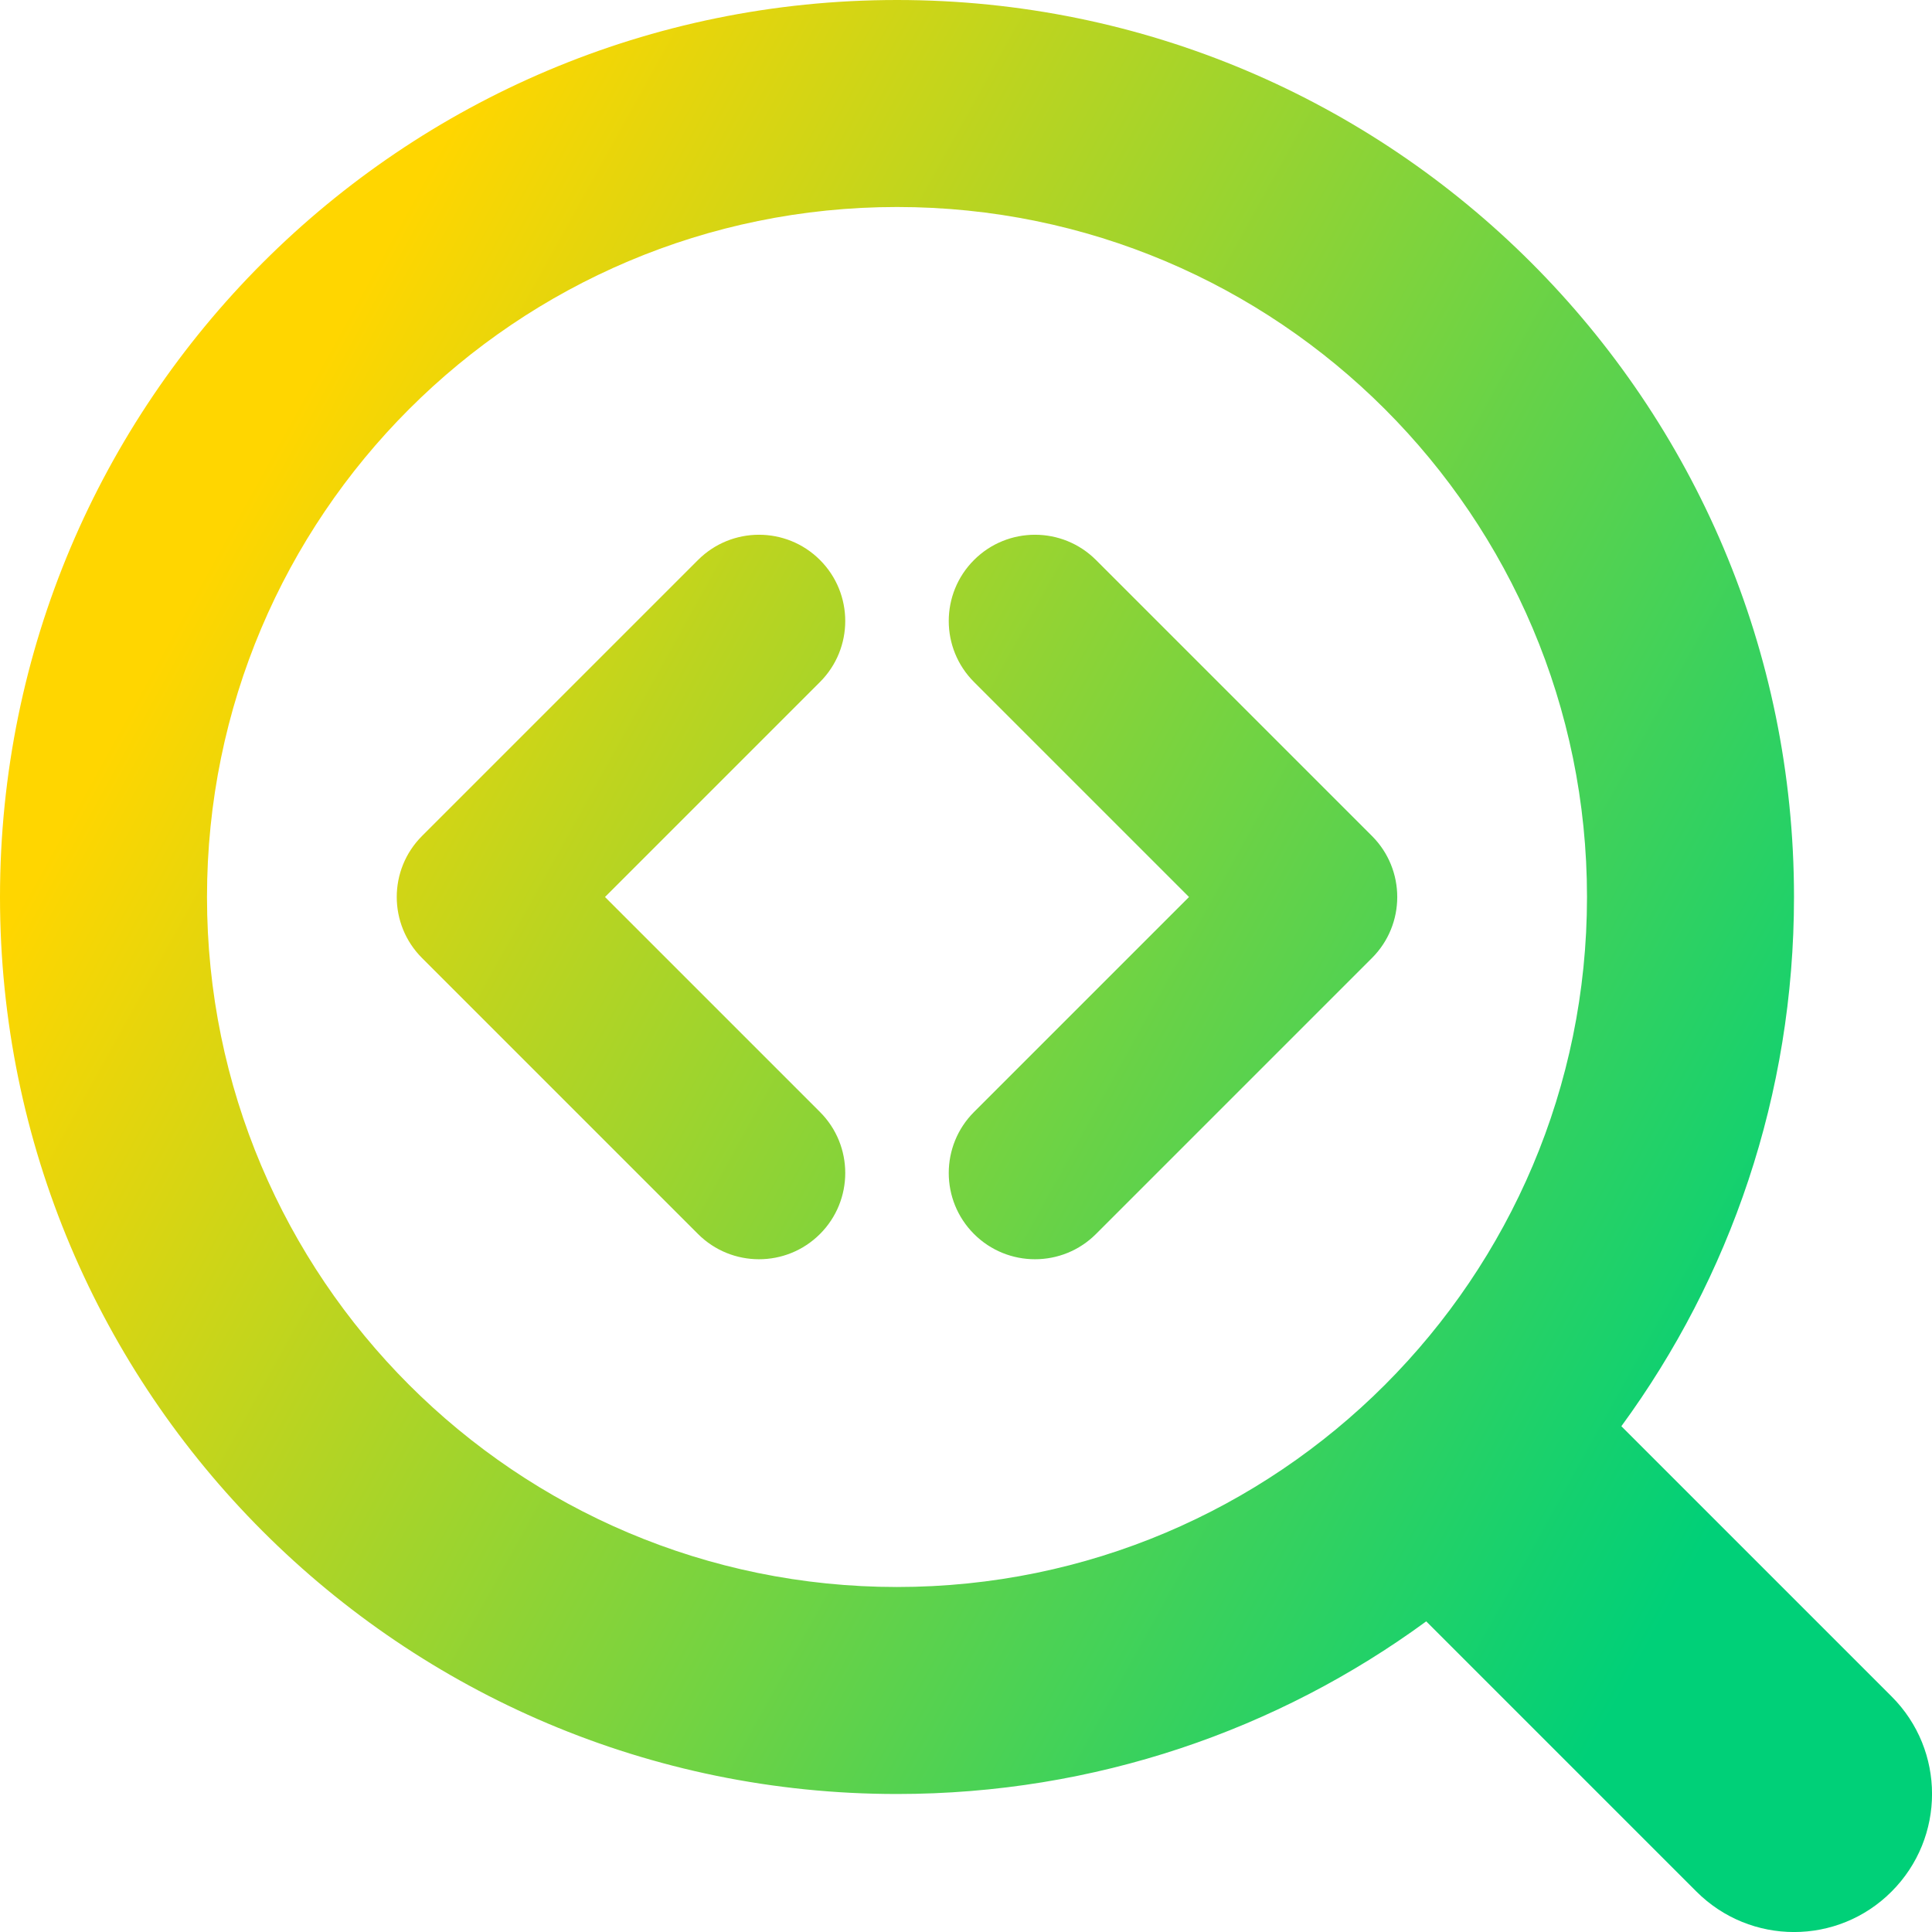 <svg xmlns="http://www.w3.org/2000/svg" fill="none" viewBox="0 0 14 14" id="Code-Analysis--Streamline-Core-Gradient">
  <desc>
    Code Analysis Streamline Icon: https://streamlinehq.com
  </desc>
  <g id="Free Gradient/Programming/code-analysis">
    <path id="Union" fill="url(#paint0_linear_14402_11982)" fill-rule="evenodd" d="M1.5 6.5c0-2.761 2.239-5 5-5s5 2.239 5 5-2.239 5-5 5-5-2.239-5-5Zm5-6.5C2.91 0 0 2.91 0 6.5 0 10.09 2.91 13 6.5 13c1.434 0 2.76-.464 3.835-1.251l1.958 1.958c.391.391 1.024.391 1.414 0 .391-.391.391-1.024 0-1.414l-1.958-1.958C12.536 9.26 13 7.934 13 6.5 13 2.91 10.09 0 6.5 0Zm-.558 4.058c.244.244.244.64 0 .884L4.384 6.5l1.558 1.558c.244.244.244.64 0 .884-.244.244-.64.244-.884 0l-2-2c-.244-.244-.244-.64 0-.884l2-2c.244-.244.64-.244.884 0Zm2 0c-.244-.244-.64-.244-.884 0-.244.244-.244.64 0 .884L8.616 6.5 7.058 8.058c-.244.244-.244.64 0 .884.244.244.64.244.884 0l2-2c.244-.244.244-.64 0-.884l-2-2Z" clip-rule="evenodd"></path>
  </g>
  <defs>
    <linearGradient id="paint0_linear_14402_11982" x1="2.288" x2="13.596" y1="2.692" y2="8.957" gradientUnits="userSpaceOnUse">
      <stop stop-color="#ffd600"></stop>
      <stop offset="1" stop-color="#00d078"></stop>
    </linearGradient>
  </defs>
</svg>
